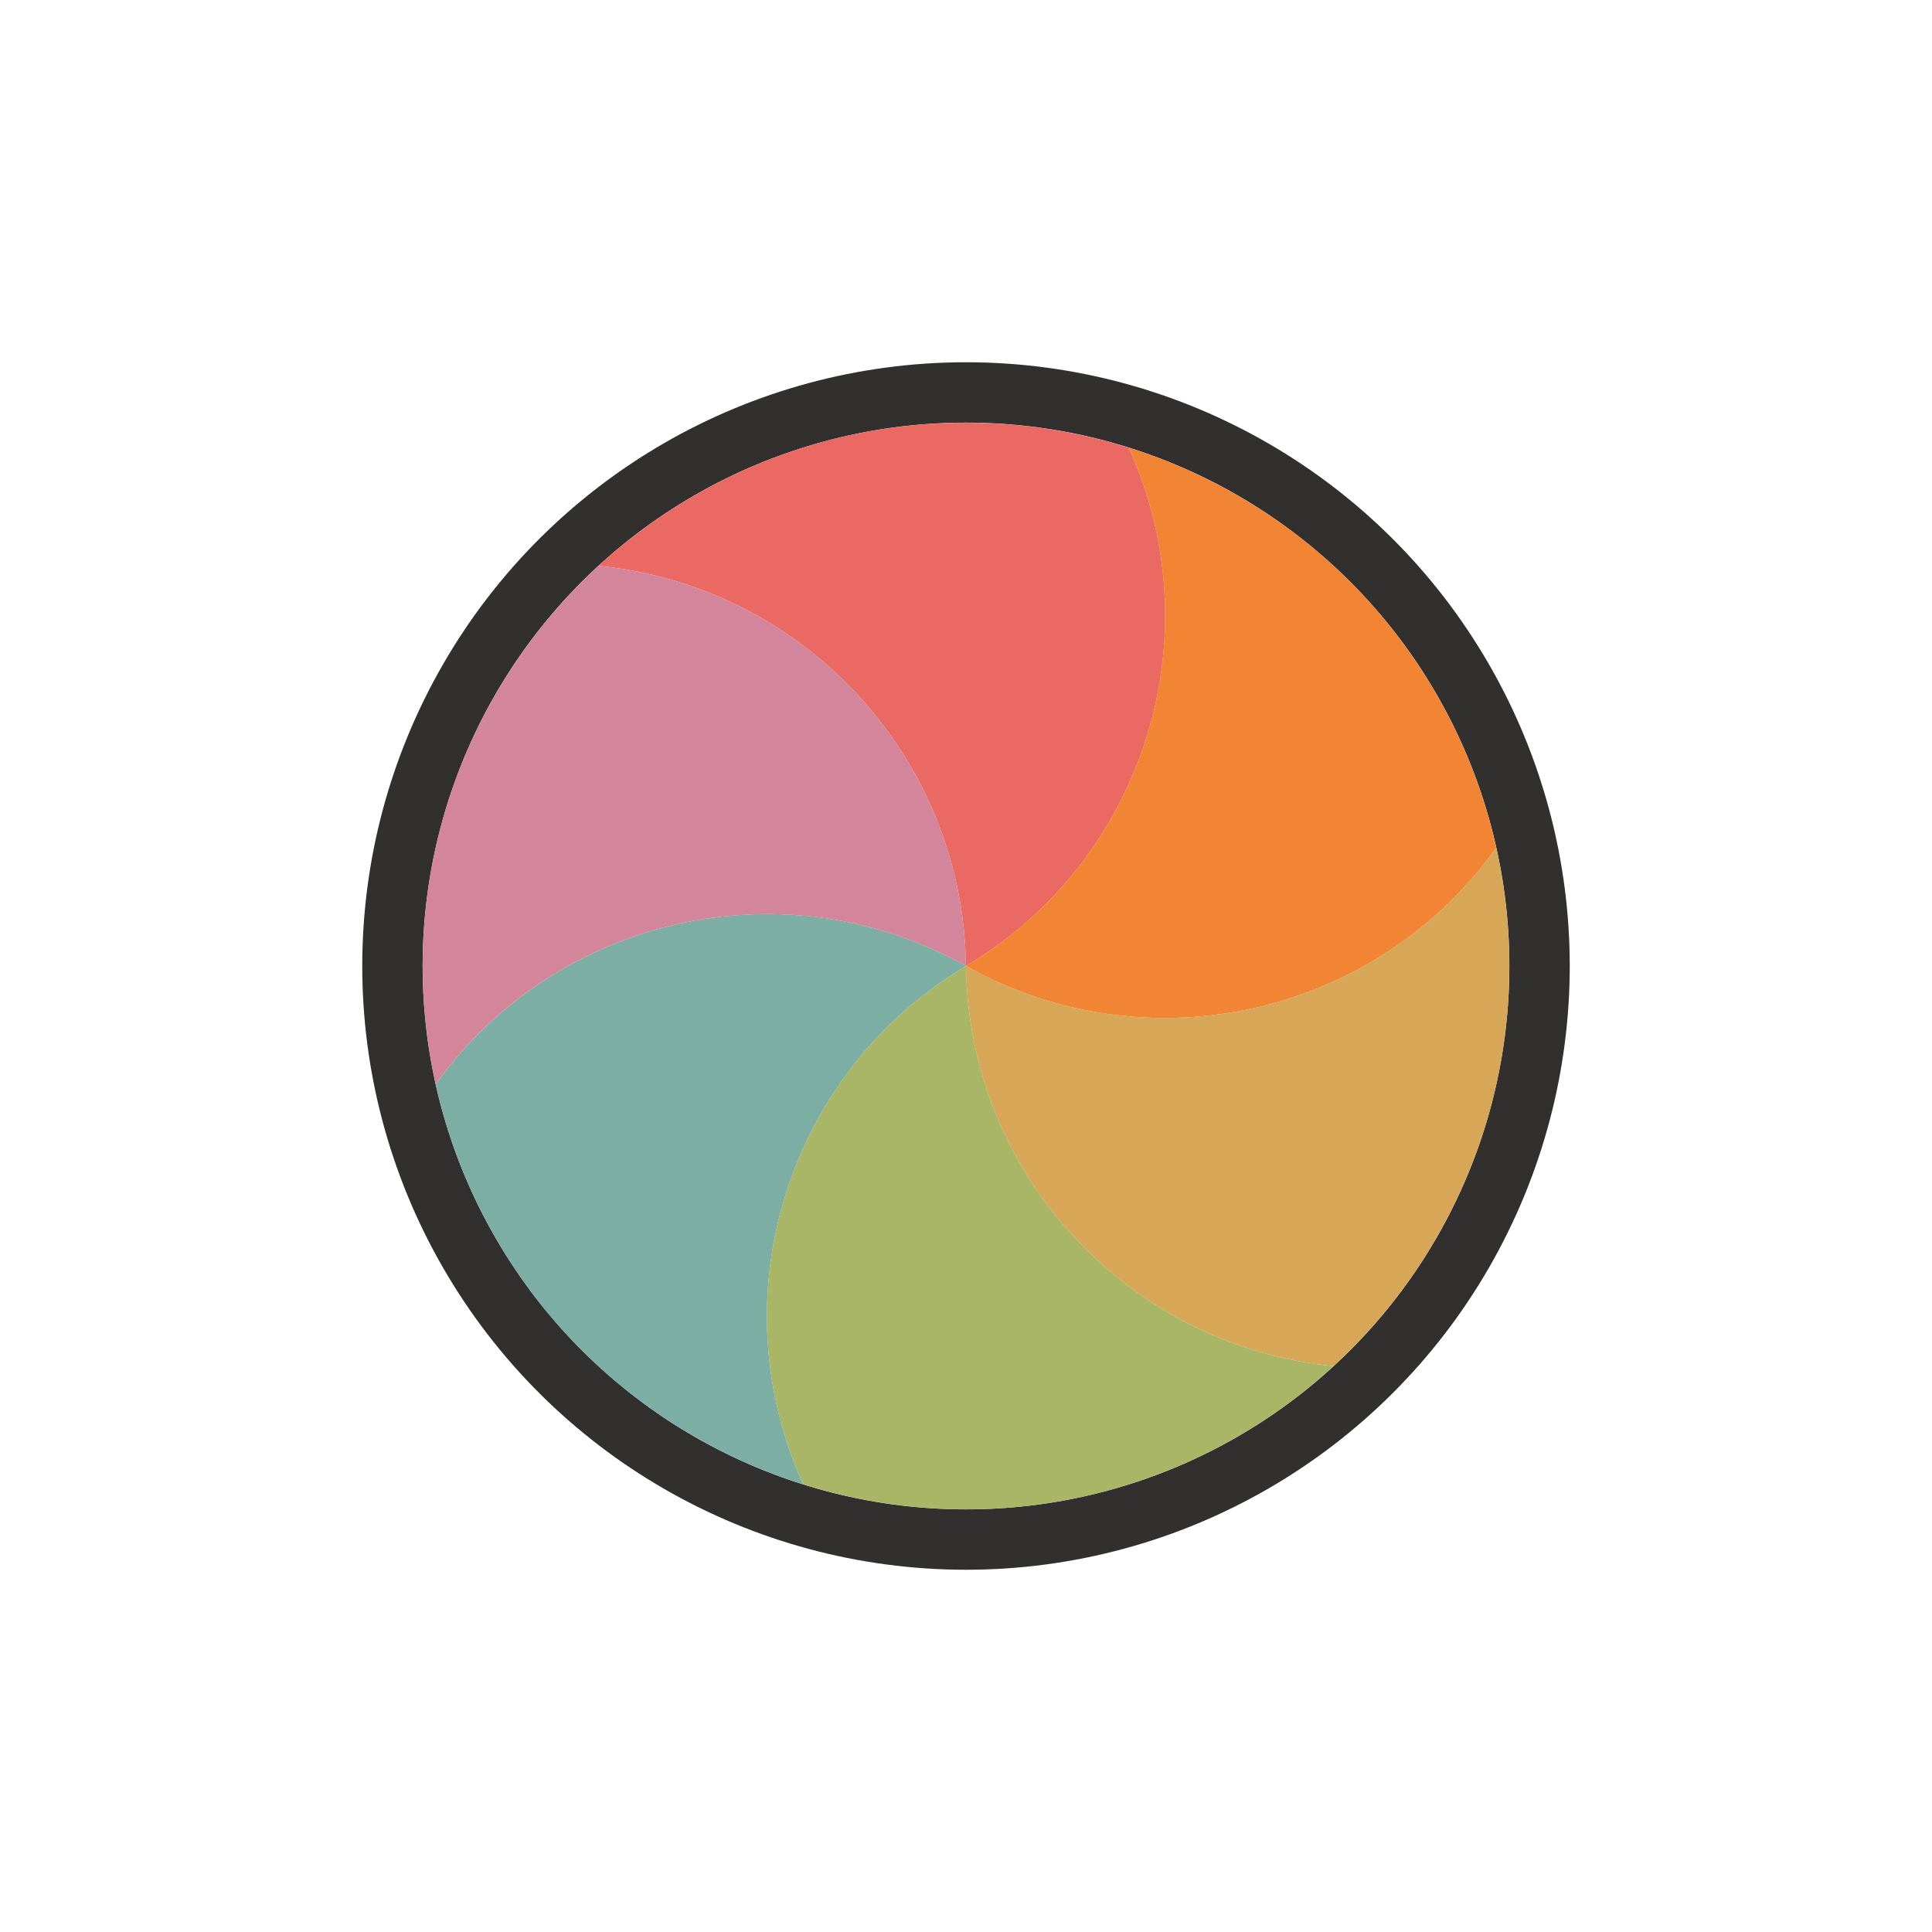 <svg width="32" height="32" viewBox="0 0 32 32" fill="none" xmlns="http://www.w3.org/2000/svg">
<g filter="url(#filter0_d_197_3916)">
<circle cx="16" cy="16" r="9.5" transform="rotate(-30 16 16)" stroke="#32302F" stroke-linejoin="round"/>
<path d="M9.912 9.373C10.176 9.131 10.454 8.905 10.745 8.695C10.986 8.522 11.238 8.359 11.501 8.207C12.198 7.805 12.928 7.506 13.67 7.306C14.413 7.108 15.194 7.002 16 7.002C16.303 7.002 16.603 7.017 16.899 7.046C17.509 7.108 18.111 7.232 18.696 7.415C20.104 10.514 18.977 14.23 15.999 16.001C15.954 12.537 13.3 9.703 9.912 9.373Z" fill="#EA6962"/>
<path d="M18.695 7.414C19.037 7.522 19.372 7.649 19.699 7.796C19.97 7.919 20.236 8.055 20.499 8.207C21.197 8.61 21.82 9.092 22.364 9.636C22.908 10.18 23.39 10.803 23.793 11.501C23.945 11.764 24.081 12.031 24.204 12.301C24.456 12.861 24.65 13.444 24.783 14.042C22.804 16.811 19.022 17.693 15.999 16C18.976 14.229 20.104 10.513 18.695 7.414Z" fill="#F28534"/>
<path d="M24.783 14.041C24.861 14.39 24.918 14.745 24.954 15.101C24.984 15.397 24.999 15.697 24.999 16C24.999 16.805 24.893 17.587 24.694 18.33C24.495 19.072 24.196 19.802 23.793 20.5C23.641 20.762 23.479 21.014 23.305 21.256C22.947 21.753 22.538 22.213 22.087 22.627C18.699 22.298 16.045 19.463 16 15.999C19.022 17.692 22.804 16.81 24.783 14.041Z" fill="#D8A657"/>
<path d="M22.088 22.627C21.825 22.869 21.547 23.096 21.256 23.305C21.014 23.479 20.762 23.641 20.5 23.793C19.802 24.196 19.073 24.494 18.33 24.694C17.587 24.893 16.806 24.999 16 24.999C15.697 24.999 15.397 24.984 15.102 24.954C14.491 24.892 13.889 24.769 13.305 24.585C11.896 21.487 13.024 17.771 16.001 16C16.046 19.463 18.7 22.297 22.088 22.627Z" fill="#A9B665"/>
<path d="M13.305 24.586C12.964 24.479 12.628 24.351 12.301 24.204C12.031 24.082 11.764 23.945 11.501 23.793C10.803 23.391 10.18 22.908 9.636 22.365C9.092 21.821 8.61 21.197 8.207 20.5C8.056 20.237 7.919 19.97 7.796 19.699C7.545 19.14 7.351 18.556 7.217 17.959C9.197 15.189 12.978 14.308 16.001 16C13.024 17.772 11.897 21.487 13.305 24.586Z" fill="#7DAEA3"/>
<path d="M7.217 17.959C7.139 17.61 7.082 17.256 7.046 16.899C7.016 16.604 7.001 16.304 7.001 16.001C7.001 15.195 7.107 14.414 7.306 13.671C7.505 12.928 7.804 12.199 8.207 11.501C8.359 11.238 8.522 10.986 8.695 10.745C9.054 10.247 9.462 9.787 9.913 9.373C13.301 9.703 15.955 12.537 16 16.001C12.978 14.309 9.196 15.19 7.217 17.959Z" fill="#D3869B"/>
</g>
<defs>
<filter id="filter0_d_197_3916" x="-2" y="-2" width="36" height="36" filterUnits="userSpaceOnUse" color-interpolation-filters="sRGB">
<feFlood flood-opacity="0" result="BackgroundImageFix"/>
<feColorMatrix in="SourceAlpha" type="matrix" values="0 0 0 0 0 0 0 0 0 0 0 0 0 0 0 0 0 0 127 0" result="hardAlpha"/>
<feOffset/>
<feGaussianBlur stdDeviation="1"/>
<feColorMatrix type="matrix" values="0 0 0 0 0 0 0 0 0 0 0 0 0 0 0 0 0 0 0.2 0"/>
<feBlend mode="normal" in2="BackgroundImageFix" result="effect1_dropShadow_197_3916"/>
<feBlend mode="normal" in="SourceGraphic" in2="effect1_dropShadow_197_3916" result="shape"/>
</filter>
</defs>
</svg>
